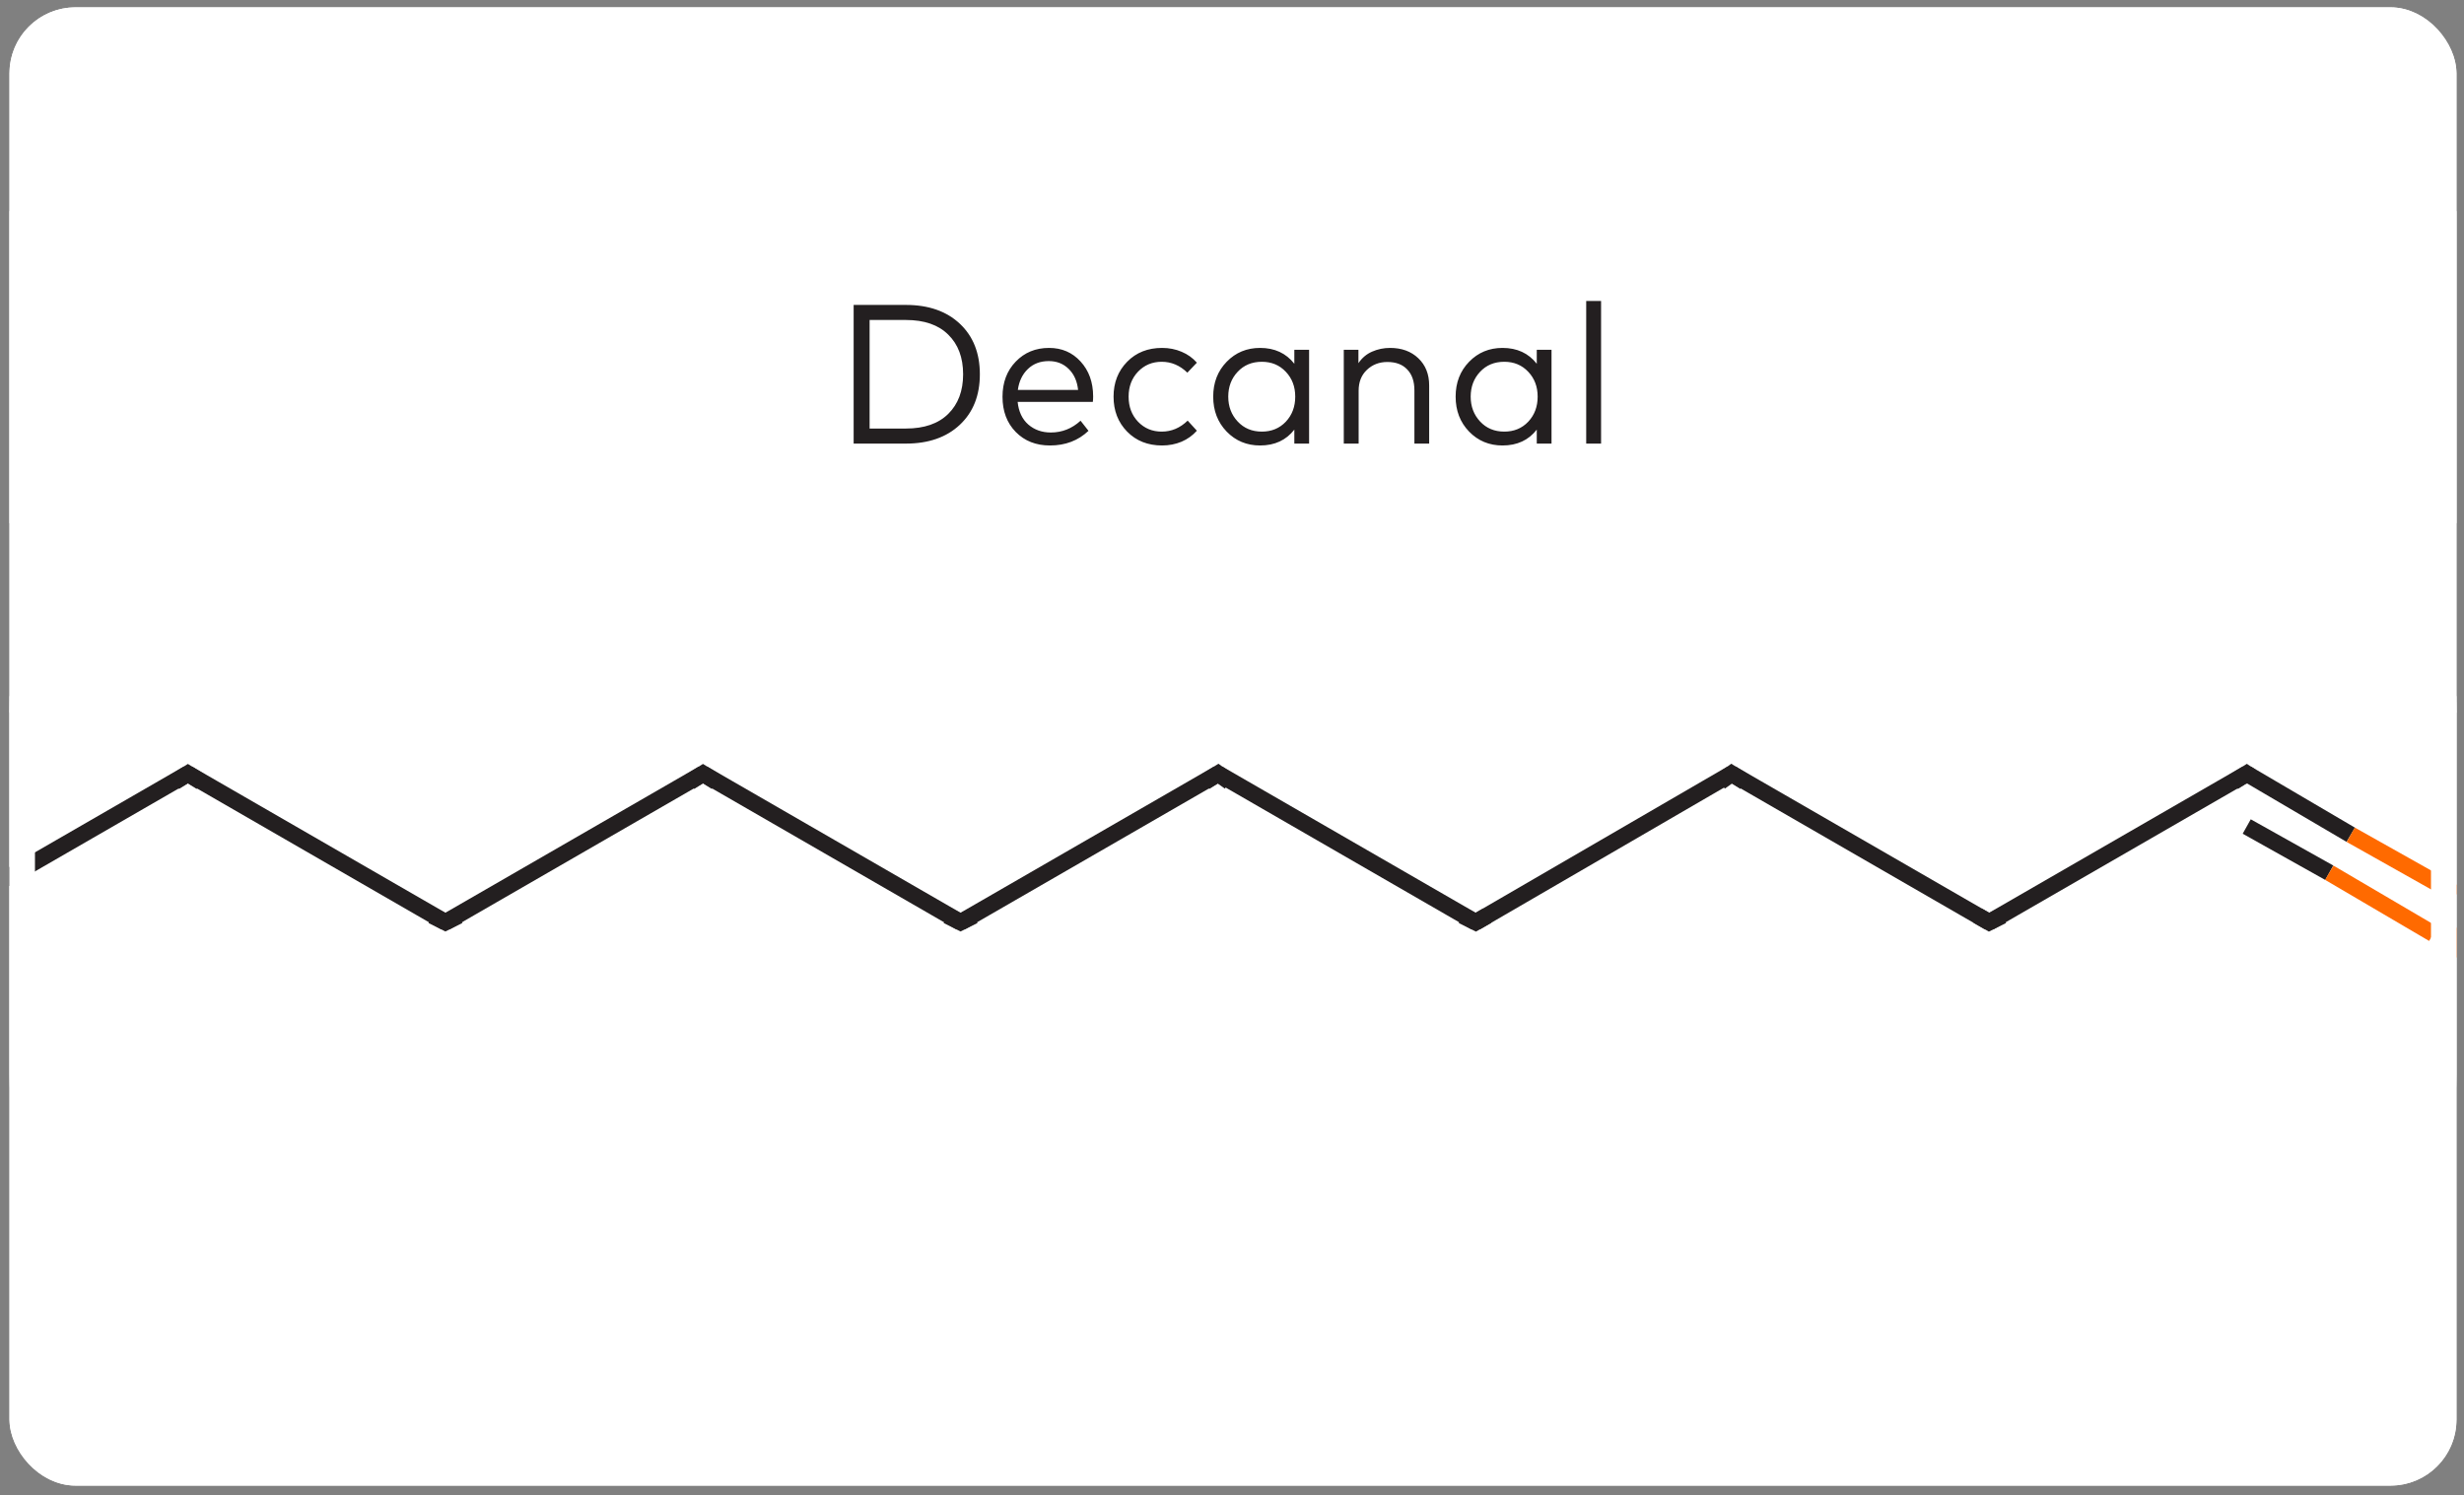 <svg width="145" height="88" viewBox="0 0 145 88" fill="none" xmlns="http://www.w3.org/2000/svg">
<rect x="0" y="0" width="145" height="88" fill="#808080" stroke="none"/>
<g clip-path="url(#clip0_214_14337)">
<rect x="0.558" y="0.432" width="144" height="87" rx="3.886" fill="white"/>
<rect width="144" height="18.366" transform="translate(0.558 12.425)" fill="white"/>
<path d="M50.235 17.946H53.307C54.64 17.946 55.699 18.315 56.484 19.053C57.27 19.792 57.662 20.783 57.662 22.027C57.662 23.27 57.27 24.261 56.484 25C55.699 25.738 54.64 26.107 53.307 26.107H50.235V17.946ZM53.307 18.832H51.174V25.221H53.307C54.388 25.221 55.219 24.934 55.802 24.358C56.385 23.783 56.677 23.006 56.677 22.027C56.677 21.043 56.385 20.266 55.802 19.695C55.223 19.12 54.392 18.832 53.307 18.832ZM61.734 20.476C62.484 20.476 63.102 20.742 63.588 21.275C64.078 21.807 64.325 22.491 64.329 23.327C64.329 23.447 64.323 23.556 64.311 23.653H59.886C59.945 24.228 60.155 24.673 60.516 24.988C60.877 25.299 61.319 25.454 61.839 25.454C62.5 25.454 63.083 25.223 63.588 24.761L64.055 25.355C63.452 25.93 62.696 26.218 61.787 26.218C60.967 26.218 60.296 25.954 59.776 25.425C59.255 24.893 58.995 24.201 58.995 23.35C58.995 22.511 59.253 21.823 59.77 21.286C60.287 20.746 60.942 20.476 61.734 20.476ZM61.717 21.251C61.219 21.251 60.809 21.407 60.487 21.718C60.164 22.029 59.968 22.439 59.898 22.948H63.443C63.388 22.431 63.203 22.019 62.889 21.712C62.578 21.405 62.187 21.251 61.717 21.251ZM68.386 20.476C68.798 20.476 69.181 20.552 69.535 20.703C69.889 20.851 70.188 21.065 70.433 21.345L69.873 21.933C69.434 21.506 68.931 21.292 68.363 21.292C67.807 21.292 67.343 21.486 66.97 21.875C66.601 22.264 66.416 22.753 66.416 23.344C66.416 23.939 66.601 24.43 66.97 24.819C67.343 25.208 67.807 25.402 68.363 25.402C68.938 25.402 69.448 25.186 69.891 24.755L70.433 25.349C70.184 25.629 69.883 25.845 69.529 25.997C69.175 26.144 68.795 26.218 68.386 26.218C67.547 26.218 66.861 25.946 66.329 25.402C65.796 24.858 65.53 24.172 65.53 23.344C65.53 22.52 65.796 21.836 66.329 21.292C66.861 20.748 67.547 20.476 68.386 20.476ZM77.037 20.587V26.107H76.168V25.285C75.686 25.907 75.014 26.218 74.151 26.218C73.37 26.218 72.715 25.946 72.187 25.402C71.658 24.854 71.394 24.168 71.394 23.344C71.394 22.52 71.658 21.836 72.187 21.292C72.715 20.748 73.37 20.476 74.151 20.476C75.01 20.476 75.682 20.787 76.168 21.409V20.587H77.037ZM74.256 21.292C73.673 21.292 73.197 21.49 72.828 21.887C72.463 22.279 72.28 22.765 72.28 23.344C72.28 23.923 72.464 24.411 72.834 24.807C73.203 25.204 73.677 25.402 74.256 25.402C74.827 25.402 75.298 25.208 75.667 24.819C76.036 24.426 76.221 23.935 76.221 23.344C76.221 22.757 76.036 22.27 75.667 21.881C75.298 21.488 74.827 21.292 74.256 21.292ZM81.8 20.476C82.484 20.476 83.038 20.678 83.462 21.082C83.889 21.486 84.103 22.021 84.103 22.685V26.107H83.234V22.971C83.234 22.446 83.094 22.038 82.814 21.747C82.538 21.451 82.148 21.304 81.643 21.304C81.165 21.304 80.762 21.459 80.436 21.77C80.113 22.077 79.952 22.485 79.952 22.994V26.107H79.078V20.587H79.94V21.374C80.15 21.063 80.42 20.835 80.751 20.692C81.081 20.548 81.431 20.476 81.8 20.476ZM91.303 20.587V26.107H90.435V25.285C89.953 25.907 89.28 26.218 88.418 26.218C87.636 26.218 86.982 25.946 86.453 25.402C85.924 24.854 85.66 24.168 85.66 23.344C85.66 22.52 85.924 21.836 86.453 21.292C86.982 20.748 87.636 20.476 88.418 20.476C89.276 20.476 89.949 20.787 90.435 21.409V20.587H91.303ZM88.523 21.292C87.94 21.292 87.463 21.49 87.094 21.887C86.729 22.279 86.546 22.765 86.546 23.344C86.546 23.923 86.731 24.411 87.1 24.807C87.469 25.204 87.944 25.402 88.523 25.402C89.094 25.402 89.564 25.208 89.933 24.819C90.302 24.426 90.487 23.935 90.487 23.344C90.487 22.757 90.302 22.27 89.933 21.881C89.564 21.488 89.094 21.292 88.523 21.292ZM94.219 17.713V26.107H93.344V17.713H94.219Z" fill="#231F20"/>
<path d="M0.558 41.942C0.558 35.245 5.987 29.815 12.684 29.815L26.504 29.815V41.942H0.558V41.942Z" fill="white"/>
<rect x="26.505" y="29.815" width="92.106" height="12.127" fill="white"/>
<path d="M118.61 29.815H132.43C139.128 29.815 144.557 35.245 144.557 41.942V41.942H118.61V29.815Z" fill="white"/>
<g clip-path="url(#clip1_214_14337)">
<path d="M212.467 40.967L-67.353 40.967V63.314L212.467 63.314V40.967Z" fill="white"/>
<path d="M-4.102 54.278L11.055 45.533" stroke="#231F20" stroke-width="0.972"/>
<path d="M11.056 45.533L26.213 54.278" stroke="#231F20" stroke-width="0.972"/>
<path d="M26.212 54.278L41.369 45.533" stroke="#231F20" stroke-width="0.972"/>
<path d="M41.369 45.533L56.526 54.278" stroke="#231F20" stroke-width="0.972"/>
<path d="M56.526 54.278L71.683 45.533" stroke="#231F20" stroke-width="0.972"/>
<path d="M71.683 45.533L86.84 54.278" stroke="#231F20" stroke-width="0.972"/>
<path d="M86.84 54.278L101.9 45.533" stroke="#231F20" stroke-width="0.972"/>
<path d="M101.899 45.533L117.056 54.278" stroke="#231F20" stroke-width="0.972"/>
<path d="M117.057 54.278L132.214 45.533" stroke="#231F20" stroke-width="0.972"/>
<path d="M132.214 45.533L138.335 49.128" stroke="#231F20" stroke-width="0.972"/>
<path d="M138.335 49.128L144.553 52.626" stroke="#FF6A00" stroke-width="0.972"/>
<path d="M132.214 48.643L137.072 51.363" stroke="#231F20" stroke-width="0.972"/>
<path d="M137.071 51.363L143.192 54.958" stroke="#FF6A00" stroke-width="0.972"/>
<path d="M10.278 46.019L11.056 45.533L11.833 46.019" stroke="#231F20" stroke-width="0.972"/>
<path d="M25.435 53.889L26.212 54.278L26.989 53.889" stroke="#231F20" stroke-width="0.972"/>
<path d="M40.592 46.019L41.369 45.533L42.146 46.019" stroke="#231F20" stroke-width="0.972"/>
<path d="M55.749 53.889L56.526 54.278L57.304 53.889" stroke="#231F20" stroke-width="0.972"/>
<path d="M70.905 46.019L71.683 45.533L72.363 46.019" stroke="#231F20" stroke-width="0.972"/>
<path d="M86.062 53.889L86.84 54.278L87.52 53.889" stroke="#231F20" stroke-width="0.972"/>
<path d="M101.22 46.019L101.9 45.533L102.677 46.019" stroke="#231F20" stroke-width="0.972"/>
<path d="M116.376 53.889L117.056 54.278L117.833 53.889" stroke="#231F20" stroke-width="0.972"/>
<path d="M131.436 46.019L132.213 45.533L132.504 45.728" stroke="#231F20" stroke-width="0.972"/>
<path d="M144.455 55.444C144.455 54.667 144.649 54.051 145.038 53.598C145.427 53.144 145.977 52.918 146.69 52.918C147.467 52.918 148.05 53.144 148.439 53.598C148.827 54.051 149.022 54.667 149.022 55.444C149.022 56.286 148.827 56.934 148.439 57.387C148.05 57.84 147.467 58.067 146.69 58.067C145.977 58.067 145.427 57.84 145.038 57.387C144.649 56.934 144.455 56.286 144.455 55.444ZM146.69 57.484C147.208 57.484 147.597 57.322 147.856 56.998C148.18 56.61 148.341 56.092 148.341 55.444C148.341 54.796 148.18 54.31 147.856 53.986C147.597 53.663 147.208 53.501 146.69 53.501C146.236 53.501 145.848 53.663 145.524 53.986C145.265 54.31 145.135 54.796 145.135 55.444C145.135 56.156 145.265 56.675 145.524 56.998C145.848 57.322 146.236 57.484 146.69 57.484Z" fill="#FF6A00"/>
</g>
<path d="M0.558 63.314H26.504V75.439H12.683C5.986 75.439 0.558 70.01 0.558 63.314V63.314Z" fill="white"/>
<rect x="26.505" y="63.314" width="92.106" height="12.126" fill="white"/>
<path d="M118.61 63.314H144.557V63.314C144.557 70.01 139.128 75.439 132.432 75.439H118.61V63.314Z" fill="white"/>
</g>
<rect x="1.307" y="1.182" width="142.5" height="85.501" rx="3.137" stroke="white" stroke-width="1.5"/>
<defs>
<clipPath id="clip0_214_14337">
<rect x="0.558" y="0.432" width="144" height="87" rx="3.886" fill="white"/>
</clipPath>
<clipPath id="clip1_214_14337">
<rect width="279.82" height="22.347" fill="white" transform="translate(-67.353 40.967)"/>
</clipPath>
</defs>
</svg>
